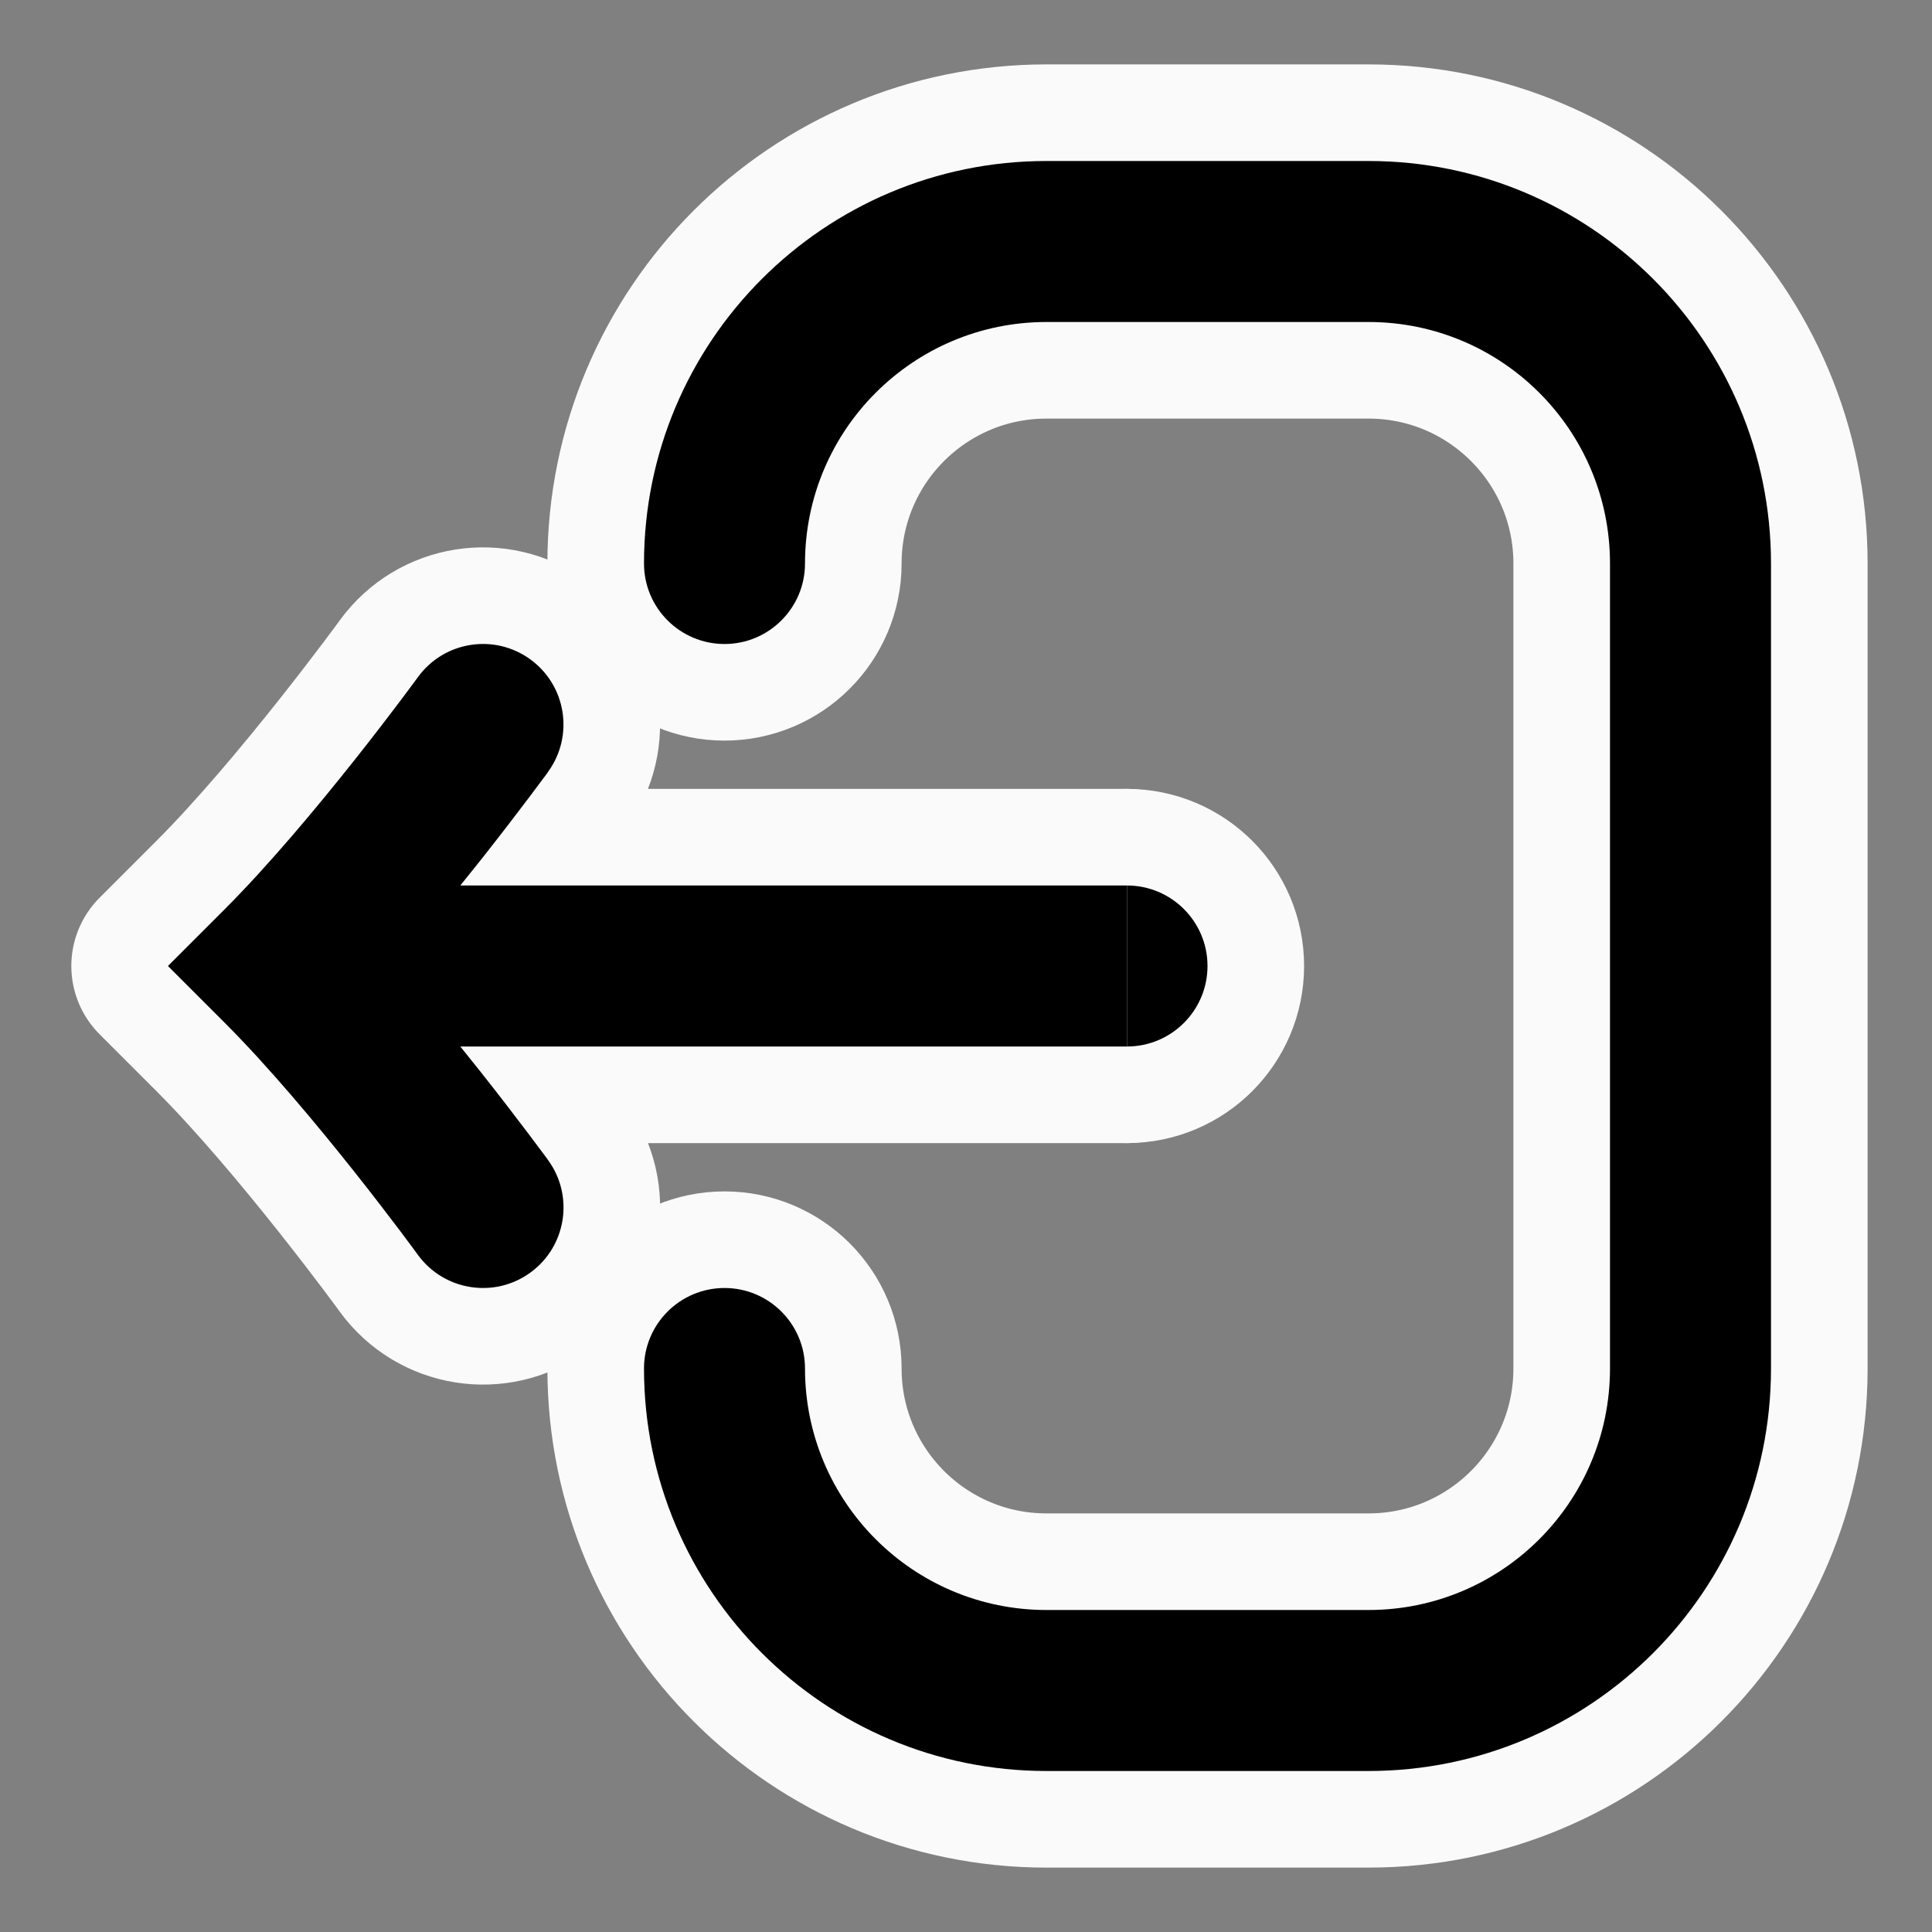 <!DOCTYPE svg PUBLIC "-//W3C//DTD SVG 1.1//EN" "http://www.w3.org/Graphics/SVG/1.1/DTD/svg11.dtd">
<!-- Uploaded to: SVG Repo, www.svgrepo.com, Transformed by: SVG Repo Mixer Tools -->
<svg width="800px" height="800px" viewBox="0 0 24 24" fill="none" xmlns="http://www.w3.org/2000/svg">
<rect x="0" y="0" width="24" height="24" fill="#808080" stroke="none"/>
<g id="SVGRepo_bgCarrier" stroke-width="0"/>
<g id="SVGRepo_tracerCarrier" stroke-linecap="round" stroke-linejoin="round" stroke="#fafafa" stroke-width="2.4"> <path d="M13 2C10.239 2 8 4.239 8 7C8 7.552 8.448 8 9 8C9.552 8 10 7.552 10 7C10 5.343 11.343 4 13 4H17C18.657 4 20 5.343 20 7V17C20 18.657 18.657 20 17 20H13C11.343 20 10 18.657 10 17C10 16.448 9.552 16 9 16C8.448 16 8 16.448 8 17C8 19.761 10.239 22 13 22H17C19.761 22 22 19.761 22 17V7C22 4.239 19.761 2 17 2H13Z" fill="#000000"/> <path d="M14 11C14.552 11 15 11.448 15 12C15 12.552 14.552 13 14 13V11Z" fill="#000000"/> <path d="M5.718 11C5.807 10.89 5.892 10.784 5.973 10.682C6.218 10.372 6.426 10.1 6.573 9.905C6.646 9.808 6.705 9.729 6.745 9.675L6.792 9.612L6.804 9.595L6.808 9.588C6.808 9.588 6.809 9.588 6 9L6.808 9.588C7.133 9.142 7.035 8.516 6.588 8.191C6.141 7.866 5.516 7.965 5.191 8.412L5.188 8.416L5.178 8.43L5.136 8.487C5.099 8.537 5.045 8.61 4.975 8.703C4.836 8.887 4.639 9.145 4.406 9.439C3.934 10.034 3.338 10.748 2.793 11.293L2.086 12L2.793 12.707C3.338 13.252 3.934 13.966 4.406 14.561C4.639 14.855 4.836 15.113 4.975 15.297C5.045 15.39 5.099 15.463 5.136 15.513L5.178 15.57L5.188 15.584L5.19 15.587C5.515 16.034 6.141 16.134 6.588 15.809C7.035 15.484 7.134 14.859 6.809 14.412L6 15C6.809 14.412 6.809 14.412 6.809 14.412L6.804 14.405L6.792 14.388L6.745 14.325C6.705 14.271 6.646 14.192 6.573 14.095C6.426 13.9 6.218 13.628 5.973 13.318C5.892 13.216 5.807 13.11 5.718 13H14V11H5.718Z" fill="#000000"/> </g>
<g id="SVGRepo_iconCarrier"> <path d="M13 2C10.239 2 8 4.239 8 7C8 7.552 8.448 8 9 8C9.552 8 10 7.552 10 7C10 5.343 11.343 4 13 4H17C18.657 4 20 5.343 20 7V17C20 18.657 18.657 20 17 20H13C11.343 20 10 18.657 10 17C10 16.448 9.552 16 9 16C8.448 16 8 16.448 8 17C8 19.761 10.239 22 13 22H17C19.761 22 22 19.761 22 17V7C22 4.239 19.761 2 17 2H13Z" fill="#000000"/> <path d="M14 11C14.552 11 15 11.448 15 12C15 12.552 14.552 13 14 13V11Z" fill="#000000"/> <path d="M5.718 11C5.807 10.89 5.892 10.784 5.973 10.682C6.218 10.372 6.426 10.1 6.573 9.905C6.646 9.808 6.705 9.729 6.745 9.675L6.792 9.612L6.804 9.595L6.808 9.588C6.808 9.588 6.809 9.588 6 9L6.808 9.588C7.133 9.142 7.035 8.516 6.588 8.191C6.141 7.866 5.516 7.965 5.191 8.412L5.188 8.416L5.178 8.43L5.136 8.487C5.099 8.537 5.045 8.61 4.975 8.703C4.836 8.887 4.639 9.145 4.406 9.439C3.934 10.034 3.338 10.748 2.793 11.293L2.086 12L2.793 12.707C3.338 13.252 3.934 13.966 4.406 14.561C4.639 14.855 4.836 15.113 4.975 15.297C5.045 15.39 5.099 15.463 5.136 15.513L5.178 15.57L5.188 15.584L5.19 15.587C5.515 16.034 6.141 16.134 6.588 15.809C7.035 15.484 7.134 14.859 6.809 14.412L6 15C6.809 14.412 6.809 14.412 6.809 14.412L6.804 14.405L6.792 14.388L6.745 14.325C6.705 14.271 6.646 14.192 6.573 14.095C6.426 13.9 6.218 13.628 5.973 13.318C5.892 13.216 5.807 13.11 5.718 13H14V11H5.718Z" fill="#000000"/> </g>
</svg>